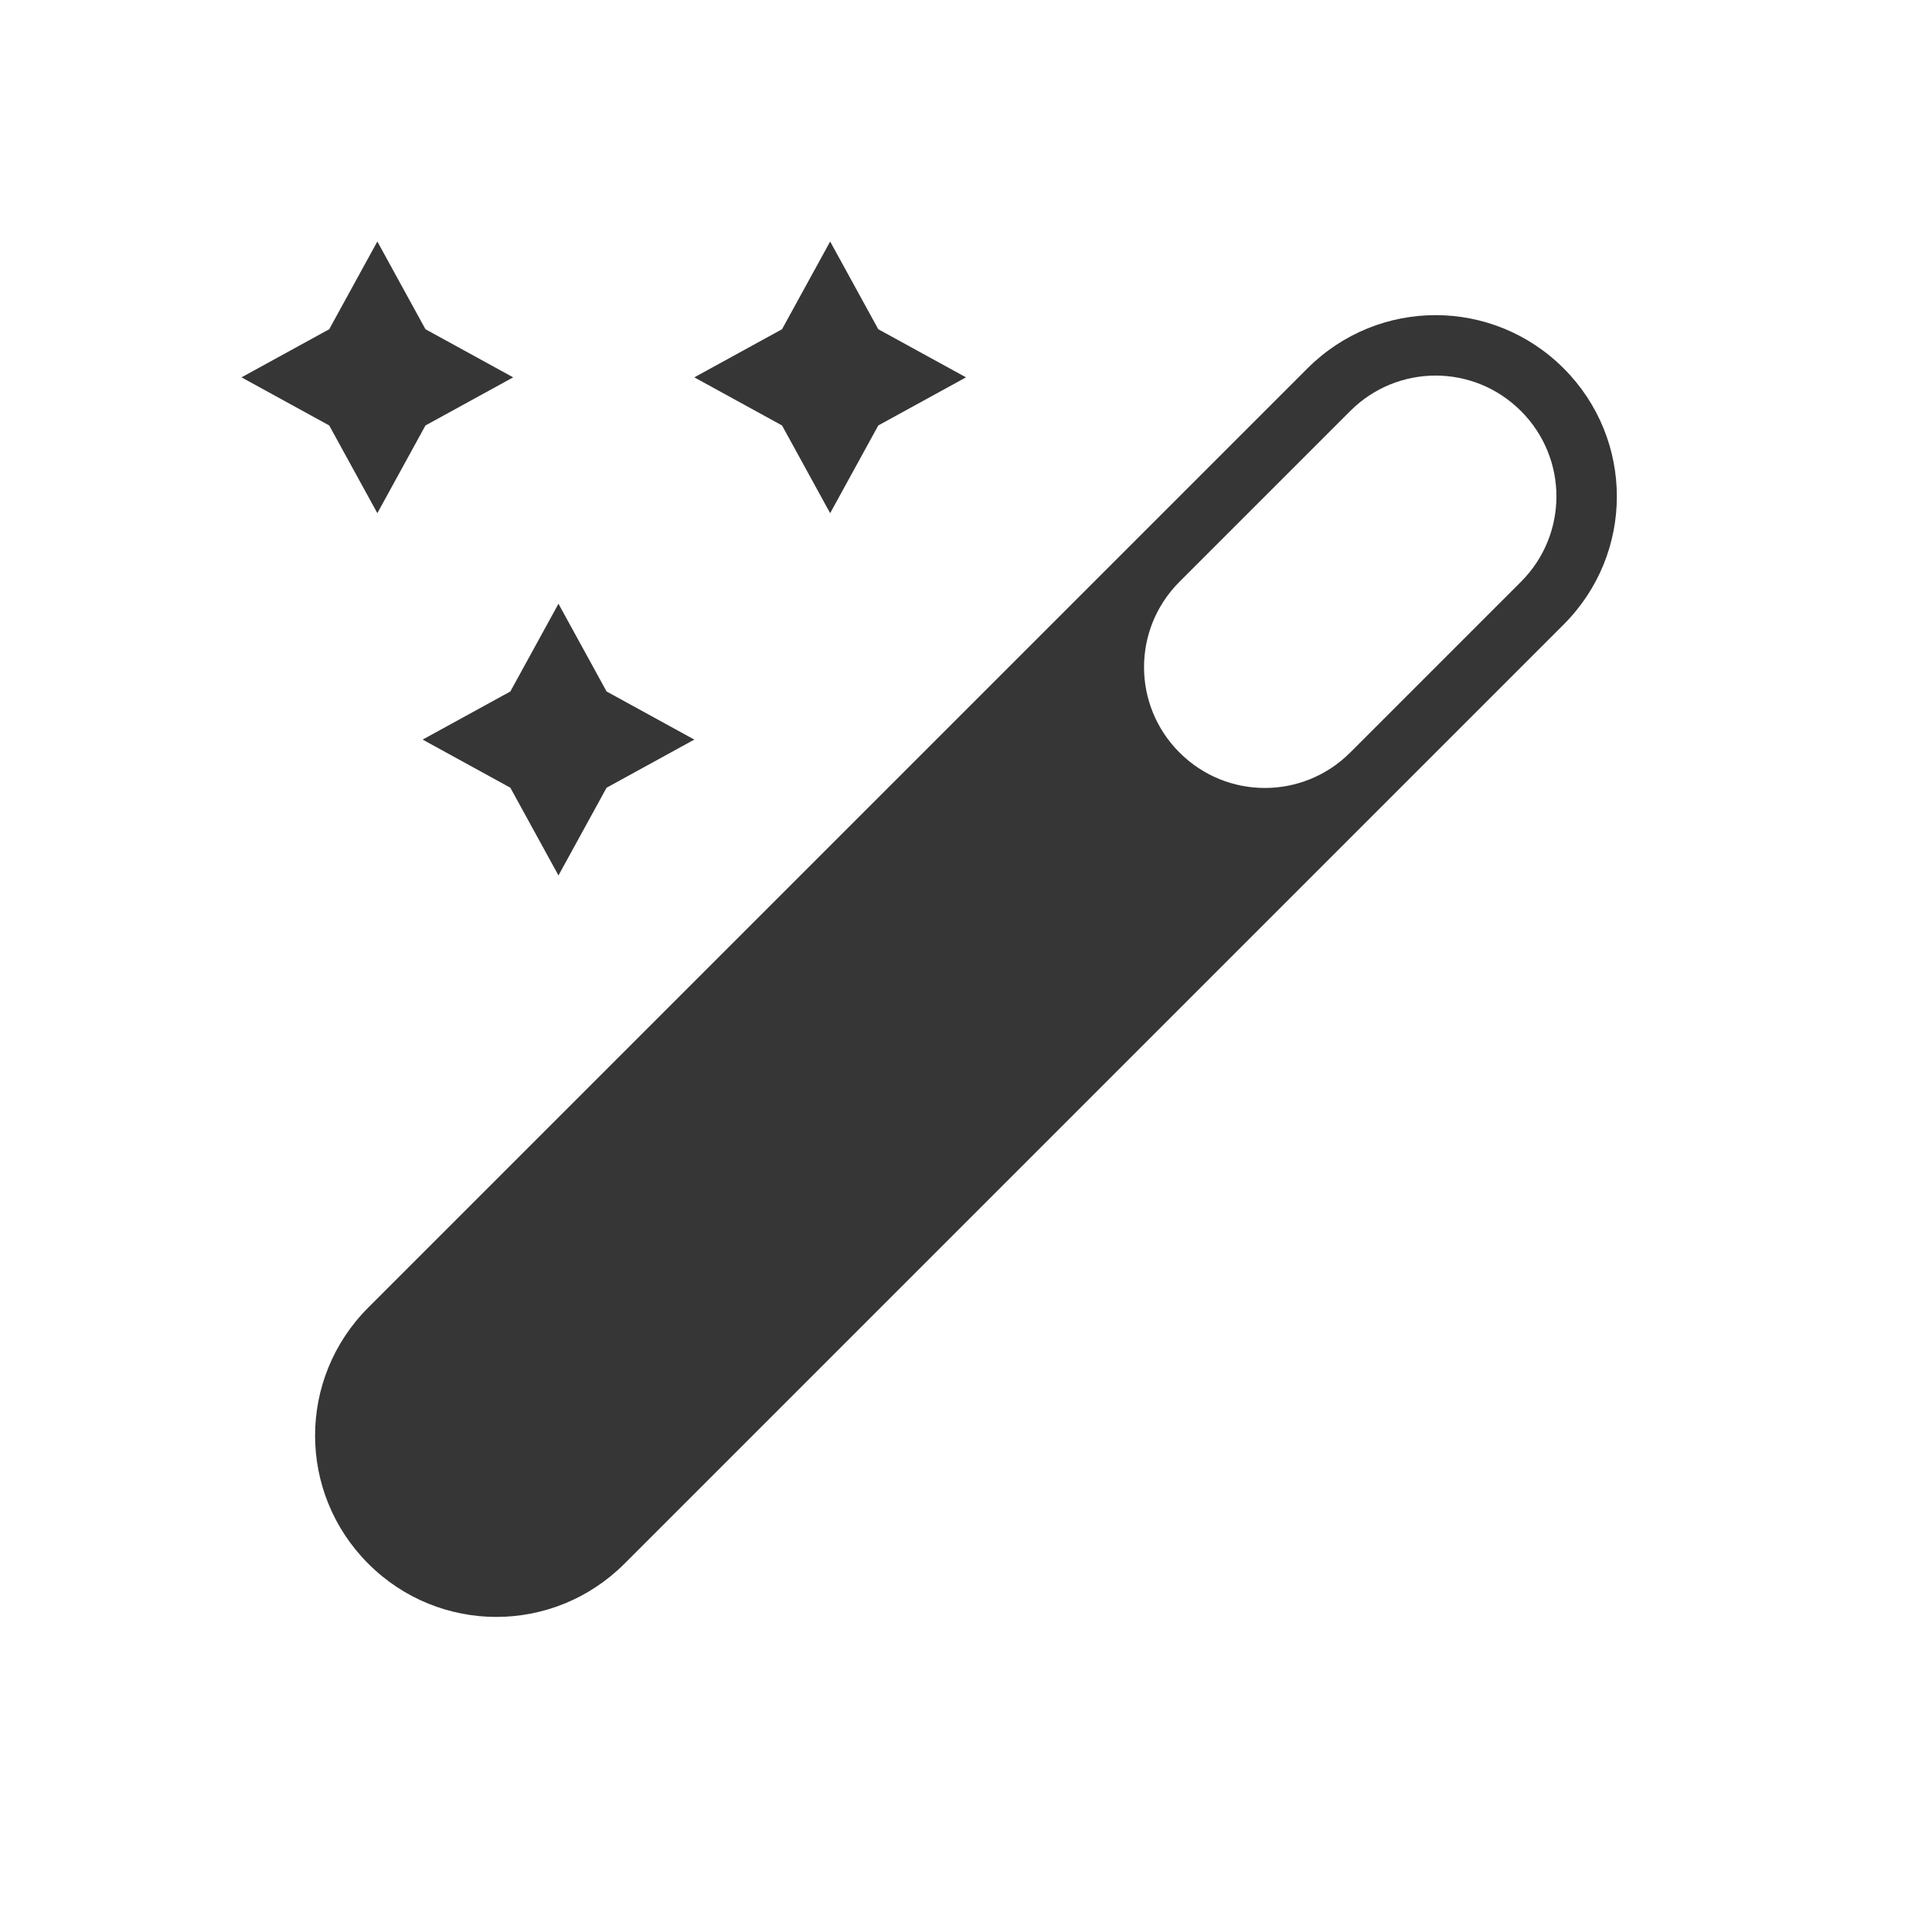 <svg version="1.1" viewBox="0 0 32 32" xmlns="http://www.w3.org/2000/svg">
 <defs>
  <style id="current-color-scheme" type="text/css">.ColorScheme-Text {
        color:#363636;
      }</style>
 </defs>
 <path class="ColorScheme-Text" d="m6.25 4-0.797 1.453-1.453 0.797 1.453 0.797 0.797 1.453 0.797-1.453 1.453-0.797-1.453-0.797zm7.5 0-0.797 1.453-1.453 0.797 1.453 0.797 0.797 1.453 0.797-1.453 1.453-0.797-1.453-0.797zm-4.5 6-0.797 1.453-1.453 0.797 1.453 0.797 0.797 1.453 0.797-1.453 1.453-0.797-1.453-0.797z" fill="currentColor"/>
 <path class="ColorScheme-Text" d="m25.899 6.101c-1.175-1.175-3.067-1.175-4.243 0l-15.556 15.556c-1.175 1.175-1.175 3.067 0 4.243 1.175 1.175 3.067 1.175 4.243 0l15.556-15.556c1.175-1.175 1.175-3.067 0-4.243zm-0.707 0.707c0.783 0.783 0.783 2.045 0 2.828l-2.828 2.828c-0.783 0.783-2.045 0.783-2.828 0s-0.783-2.045 0-2.828l2.828-2.828c0.783-0.783 2.045-0.783 2.828 0z" fill="currentColor"/>
</svg>
